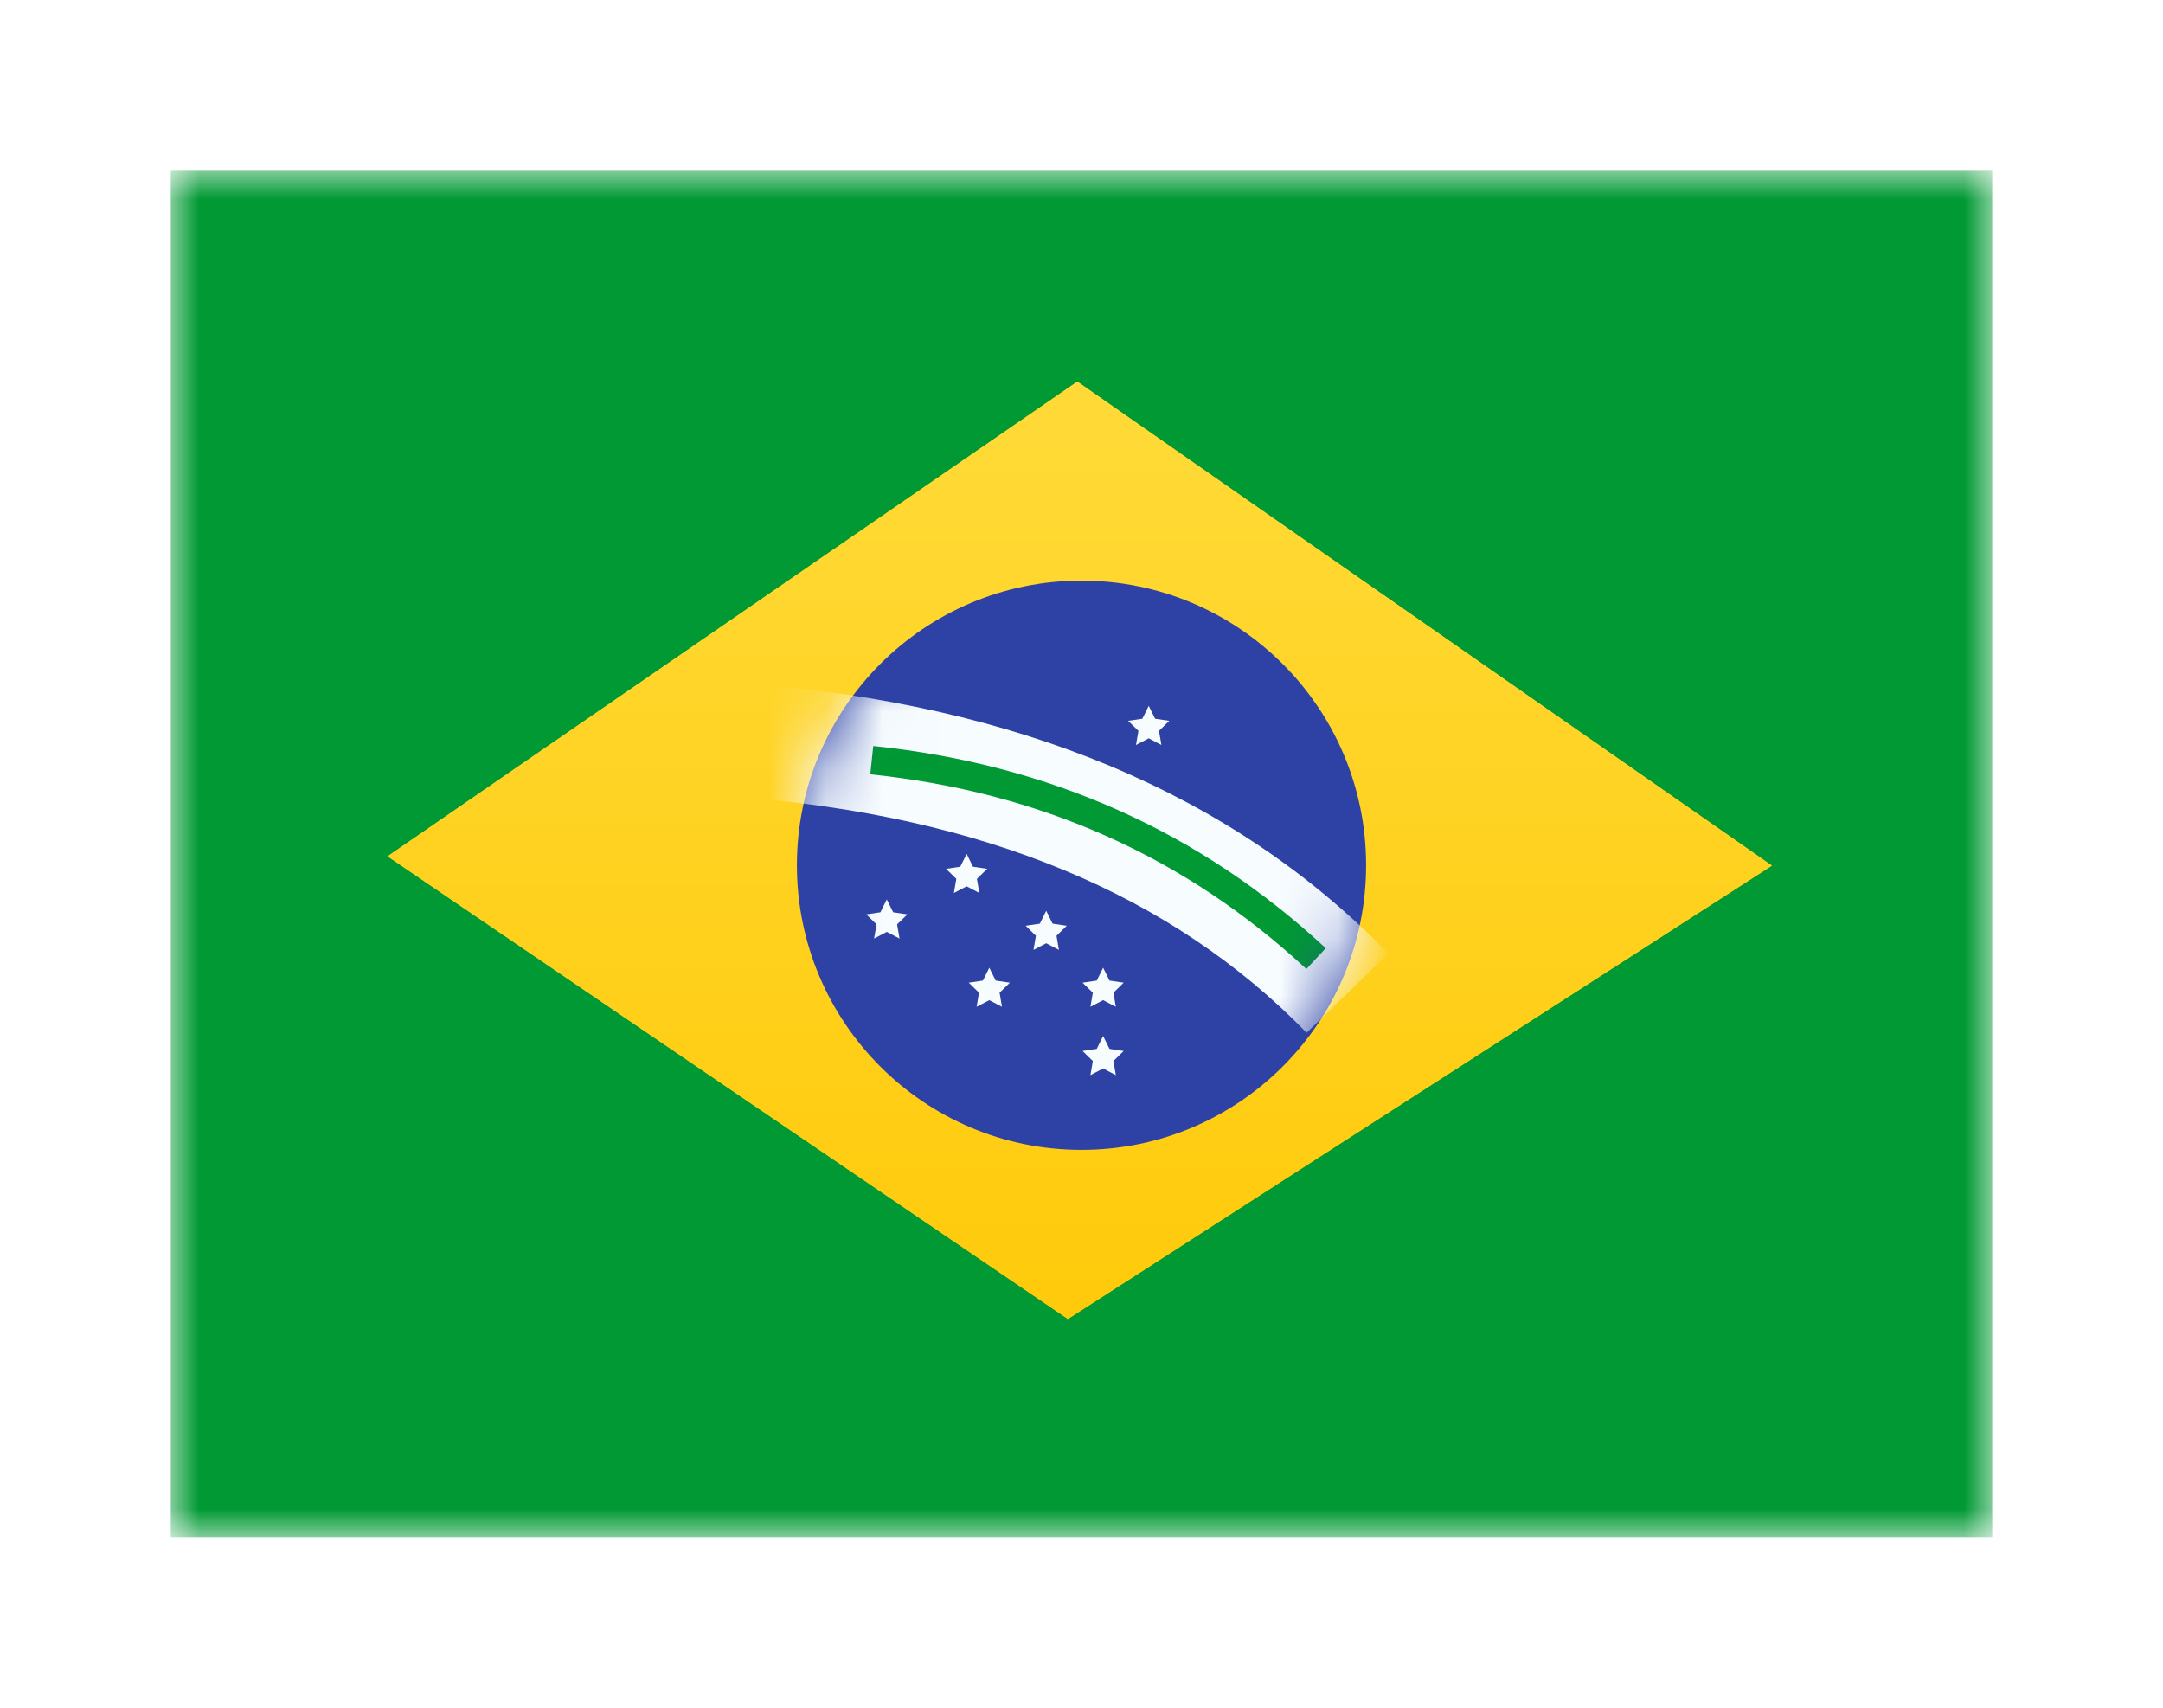 <svg width="38" height="30" viewBox="0 0 38 30" fill="none" xmlns="http://www.w3.org/2000/svg">
<g filter="url(#filter0_d_16005_12998)">
<mask id="mask0_16005_12998" style="mask-type:alpha" maskUnits="userSpaceOnUse" x="3" y="0" width="32" height="24">
<rect x="3" width="32" height="24" fill="white"/>
</mask>
<g mask="url(#mask0_16005_12998)">
<path fill-rule="evenodd" clip-rule="evenodd" d="M3 0V24H35V0H3Z" fill="#009933"/>
<mask id="mask1_16005_12998" style="mask-type:alpha" maskUnits="userSpaceOnUse" x="3" y="0" width="32" height="24">
<path fill-rule="evenodd" clip-rule="evenodd" d="M3 0V24H35V0H3Z" fill="white"/>
</mask>
<g mask="url(#mask1_16005_12998)">
<g filter="url(#filter1_d_16005_12998)">
<path fill-rule="evenodd" clip-rule="evenodd" d="M18.927 3.704L31.129 12.207L18.761 20.171L6.809 12.043L18.927 3.704Z" fill="#FFD221"/>
<path fill-rule="evenodd" clip-rule="evenodd" d="M18.927 3.704L31.129 12.207L18.761 20.171L6.809 12.043L18.927 3.704Z" fill="url(#paint0_linear_16005_12998)"/>
</g>
<path fill-rule="evenodd" clip-rule="evenodd" d="M19 17.2C21.761 17.2 24 14.961 24 12.2C24 9.439 21.761 7.2 19 7.2C16.239 7.2 14 9.439 14 12.2C14 14.961 16.239 17.2 19 17.2Z" fill="#2E42A5"/>
<mask id="mask2_16005_12998" style="mask-type:alpha" maskUnits="userSpaceOnUse" x="14" y="7" width="10" height="11">
<path fill-rule="evenodd" clip-rule="evenodd" d="M19 17.2C21.761 17.2 24 14.961 24 12.2C24 9.439 21.761 7.2 19 7.2C16.239 7.2 14 9.439 14 12.2C14 14.961 16.239 17.2 19 17.2Z" fill="white"/>
</mask>
<g mask="url(#mask2_16005_12998)">
<path fill-rule="evenodd" clip-rule="evenodd" d="M17.38 14.57L17.157 14.687L17.199 14.439L17.019 14.263L17.268 14.226L17.38 14L17.492 14.226L17.741 14.263L17.561 14.439L17.603 14.687L17.38 14.57Z" fill="#F7FCFF"/>
<path fill-rule="evenodd" clip-rule="evenodd" d="M19.38 14.57L19.157 14.687L19.199 14.439L19.019 14.263L19.268 14.226L19.38 14L19.492 14.226L19.741 14.263L19.561 14.439L19.603 14.687L19.38 14.57Z" fill="#F7FCFF"/>
<path fill-rule="evenodd" clip-rule="evenodd" d="M19.38 15.77L19.157 15.887L19.199 15.639L19.019 15.463L19.268 15.426L19.38 15.2L19.492 15.426L19.741 15.463L19.561 15.639L19.603 15.887L19.38 15.77Z" fill="#F7FCFF"/>
<path fill-rule="evenodd" clip-rule="evenodd" d="M18.38 11.57L18.157 11.687L18.199 11.439L18.019 11.263L18.268 11.226L18.38 11L18.492 11.226L18.741 11.263L18.561 11.439L18.603 11.687L18.38 11.57Z" fill="#F7FCFF"/>
<path fill-rule="evenodd" clip-rule="evenodd" d="M18.38 13.57L18.157 13.687L18.199 13.439L18.019 13.263L18.268 13.226L18.38 13L18.492 13.226L18.741 13.263L18.561 13.439L18.603 13.687L18.38 13.57Z" fill="#F7FCFF"/>
<path fill-rule="evenodd" clip-rule="evenodd" d="M16.982 12.57L16.758 12.687L16.801 12.439L16.62 12.263L16.87 12.226L16.982 12L17.093 12.226L17.343 12.263L17.162 12.439L17.205 12.687L16.982 12.57Z" fill="#F7FCFF"/>
<path fill-rule="evenodd" clip-rule="evenodd" d="M15.579 13.37L15.356 13.488L15.399 13.239L15.218 13.063L15.467 13.026L15.579 12.8L15.691 13.026L15.941 13.063L15.76 13.239L15.803 13.488L15.579 13.37Z" fill="#F7FCFF"/>
<path fill-rule="evenodd" clip-rule="evenodd" d="M20.181 9.97L19.957 10.088L20 9.839L19.819 9.663L20.069 9.626L20.181 9.4L20.293 9.626L20.542 9.663L20.361 9.839L20.404 10.088L20.181 9.97Z" fill="#F7FCFF"/>
<path d="M12.926 10.997L13.076 9.003C17.874 9.365 21.661 10.942 24.389 13.748L22.955 15.143C20.591 12.71 17.263 11.324 12.926 10.997Z" fill="#F7FCFF"/>
<path d="M15.289 10.603L15.341 10.105C18.433 10.426 21.087 11.611 23.291 13.657L22.951 14.023C20.826 12.052 18.275 10.912 15.289 10.603Z" fill="#009933"/>
</g>
</g>
</g>
</g>
<defs>
<filter id="filter0_d_16005_12998" x="0" y="0" width="38" height="30" filterUnits="userSpaceOnUse" color-interpolation-filters="sRGB">
<feFlood flood-opacity="0" result="BackgroundImageFix"/>
<feColorMatrix in="SourceAlpha" type="matrix" values="0 0 0 0 0 0 0 0 0 0 0 0 0 0 0 0 0 0 127 0" result="hardAlpha"/>
<feOffset dy="3"/>
<feGaussianBlur stdDeviation="1.5"/>
<feComposite in2="hardAlpha" operator="out"/>
<feColorMatrix type="matrix" values="0 0 0 0 0 0 0 0 0 0 0 0 0 0 0 0 0 0 0.25 0"/>
<feBlend mode="normal" in2="BackgroundImageFix" result="effect1_dropShadow_16005_12998"/>
<feBlend mode="normal" in="SourceGraphic" in2="effect1_dropShadow_16005_12998" result="shape"/>
</filter>
<filter id="filter1_d_16005_12998" x="6.809" y="3.704" width="24.32" height="16.467" filterUnits="userSpaceOnUse" color-interpolation-filters="sRGB">
<feFlood flood-opacity="0" result="BackgroundImageFix"/>
<feColorMatrix in="SourceAlpha" type="matrix" values="0 0 0 0 0 0 0 0 0 0 0 0 0 0 0 0 0 0 127 0" result="hardAlpha"/>
<feOffset/>
<feColorMatrix type="matrix" values="0 0 0 0 0.031 0 0 0 0 0.369 0 0 0 0 0 0 0 0 0.28 0"/>
<feBlend mode="normal" in2="BackgroundImageFix" result="effect1_dropShadow_16005_12998"/>
<feBlend mode="normal" in="SourceGraphic" in2="effect1_dropShadow_16005_12998" result="shape"/>
</filter>
<linearGradient id="paint0_linear_16005_12998" x1="35" y1="24" x2="35" y2="0" gradientUnits="userSpaceOnUse">
<stop stop-color="#FFC600"/>
<stop offset="1" stop-color="#FFDE42"/>
</linearGradient>
</defs>
</svg>

